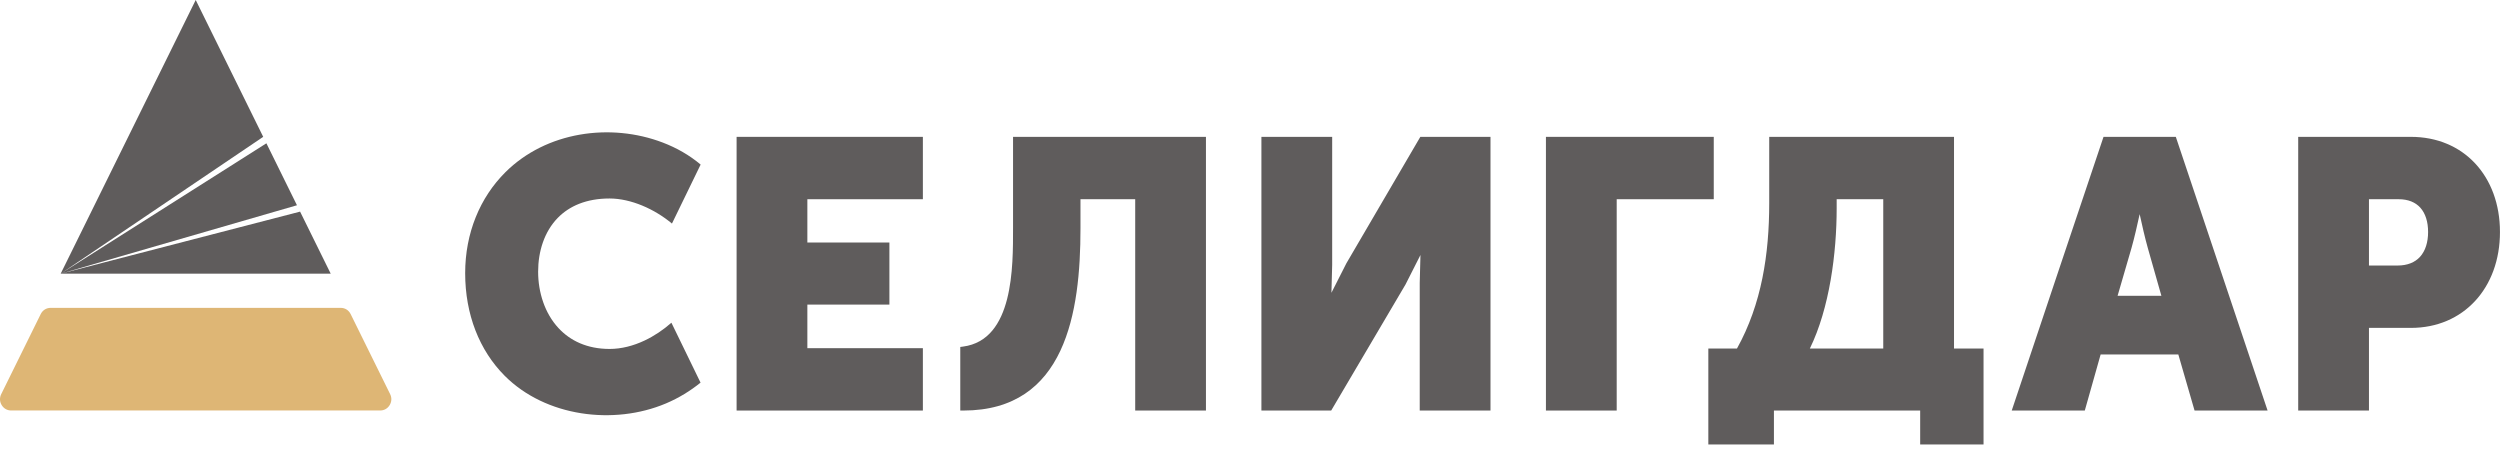 <svg width="147" height="27" viewBox="0 0 147 27" fill="none" xmlns="http://www.w3.org/2000/svg">
<g clip-path="url(#clip0_116_778)">
<path d="M139.113 24.14H135.134V8.047H141.76C143.314 8.047 144.618 8.623 145.538 9.608C146.464 10.6 146.998 12.002 146.998 13.641C146.998 15.284 146.463 16.698 145.533 17.701C144.613 18.694 143.311 19.28 141.76 19.28H139.295V24.14H139.113ZM139.295 11.714V15.613H140.979C141.563 15.613 142.002 15.424 142.295 15.104C142.613 14.755 142.772 14.244 142.772 13.641C142.772 13.043 142.617 12.547 142.313 12.21C142.027 11.895 141.603 11.714 141.044 11.714H139.295Z" fill="#5F5C5C"/>
<path d="M122.449 24.14H118.29C120.086 18.775 121.881 13.409 123.687 8.047H127.938L133.334 24.14H129.04L128.085 20.841H123.518L122.586 24.14H122.449ZM125.335 14.572L124.514 17.394H127.09L126.288 14.571C126.124 13.992 125.939 13.177 125.812 12.591C125.685 13.178 125.5 13.993 125.335 14.572Z" fill="#5F5C5C"/>
<path d="M100.45 20.495H102.133C103.592 17.871 104.03 14.922 104.03 11.948V8.047H114.896V20.495H116.632V26.134H112.906V24.14H104.307V26.134H100.45V20.495ZM106.419 20.495H110.735V11.714H107.996V12.256C107.996 14.877 107.578 18.123 106.419 20.495Z" fill="#5F5C5C"/>
<path d="M94.881 24.14H90.901V8.047H100.769V11.714H95.062V24.14H94.881Z" fill="#5F5C5C"/>
<path d="M78.172 24.14H74.171V8.047H78.332V15.577L78.288 17.216L79.167 15.483L83.515 8.047H87.641V24.14H83.48V16.633L83.523 14.993L82.645 16.726L78.274 24.14H78.172Z" fill="#5F5C5C"/>
<path d="M56.464 20.401L56.623 20.38C59.61 19.988 59.567 15.673 59.567 13.399V8.047H70.91V24.14H66.75V11.714H63.532V13.443C63.532 18.339 62.668 24.14 56.645 24.14H56.464V20.401Z" fill="#5F5C5C"/>
<path d="M54.084 24.14H43.312V8.047H54.265V11.714H47.473V14.26H52.297V17.91H47.473V20.473H54.265V24.14H54.084Z" fill="#5F5C5C"/>
<path d="M39.479 18.976C39.008 19.391 38.468 19.758 37.891 20.028C37.242 20.333 36.544 20.518 35.843 20.518C34.52 20.518 33.526 20.032 32.84 19.292C32.03 18.42 31.642 17.188 31.642 15.974C31.642 14.793 32 13.627 32.798 12.81C33.474 12.118 34.473 11.671 35.843 11.671C36.478 11.671 37.138 11.83 37.76 12.086C38.41 12.355 39.018 12.731 39.511 13.146L41.197 9.677C40.537 9.12 39.779 8.691 38.975 8.384C35.889 7.204 32.117 7.742 29.721 10.123C28.224 11.612 27.352 13.7 27.352 16.062C27.352 18.484 28.185 20.6 29.677 22.097C32.078 24.504 36.091 25.017 39.155 23.723C39.927 23.397 40.604 22.974 41.192 22.499L39.479 18.976Z" fill="#5F5C5C"/>
<path d="M2.393 18.47L0.072 23.175C-0.033 23.386 -0.023 23.62 0.1 23.822C0.224 24.023 0.424 24.137 0.658 24.137H22.353C22.588 24.137 22.788 24.023 22.911 23.822C23.034 23.62 23.045 23.386 22.94 23.175L20.619 18.47C20.505 18.238 20.287 18.102 20.032 18.102H2.98C2.725 18.102 2.507 18.238 2.393 18.47Z" fill="#DEB675"/>
<path d="M11.508 0L3.568 16.093L15.476 8.046L15.664 8.426L3.568 16.093L17.461 12.069L11.508 0ZM3.568 16.093H19.446L17.645 12.443L3.568 16.093Z" fill="#5F5C5C"/>
</g>
<defs>
<clipPath id="clip0_116_778">
<rect width="147" height="26.133" fill="white"/>
</clipPath>
</defs>
</svg>
